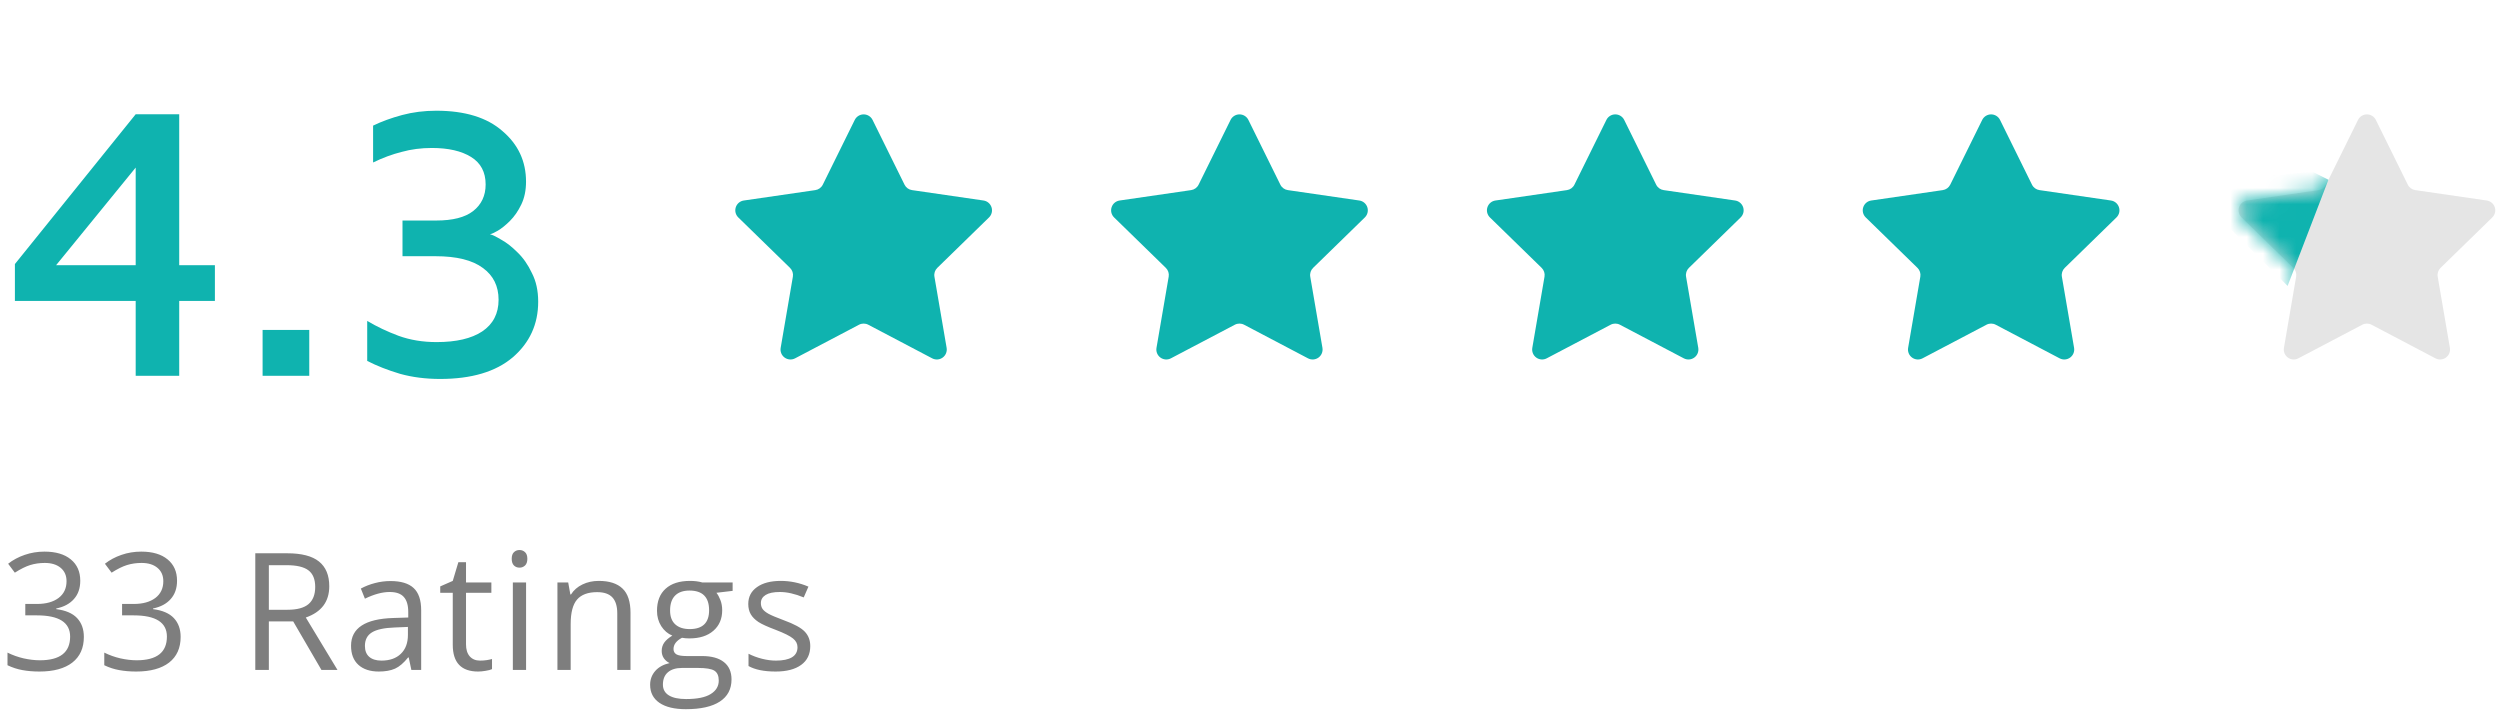 <svg width="153" height="44" viewBox="0 0 153 44" fill="none" xmlns="http://www.w3.org/2000/svg">
<path d="M8.304 23V18.416H0.912V16.16L8.304 6.992H10.968V16.232H13.152V18.416H10.968V23H8.304ZM3.432 16.232H8.304V10.256L3.432 16.232ZM16.071 23V20.192H18.927V23H16.071ZM26.937 23.192C26.057 23.192 25.241 23.088 24.489 22.88C23.737 22.656 23.065 22.392 22.473 22.088V19.64C23.065 19.992 23.705 20.296 24.393 20.552C25.097 20.808 25.873 20.936 26.721 20.936C27.921 20.936 28.849 20.72 29.505 20.288C30.177 19.84 30.513 19.192 30.513 18.344C30.513 17.512 30.193 16.864 29.553 16.4C28.913 15.92 27.945 15.68 26.649 15.68H24.633V13.496H26.697C27.705 13.496 28.457 13.304 28.953 12.92C29.465 12.52 29.721 11.976 29.721 11.288C29.721 10.536 29.425 9.976 28.833 9.608C28.241 9.24 27.441 9.056 26.433 9.056C25.777 9.056 25.161 9.136 24.585 9.296C24.009 9.44 23.425 9.656 22.833 9.944V7.688C23.361 7.432 23.953 7.216 24.609 7.04C25.265 6.864 25.961 6.776 26.697 6.776C28.457 6.776 29.809 7.192 30.753 8.024C31.713 8.84 32.193 9.872 32.193 11.12C32.193 11.648 32.097 12.112 31.905 12.512C31.713 12.912 31.481 13.248 31.209 13.52C30.953 13.776 30.705 13.976 30.465 14.12C30.241 14.248 30.081 14.32 29.985 14.336C30.129 14.368 30.361 14.48 30.681 14.672C31.001 14.848 31.329 15.104 31.665 15.44C32.017 15.776 32.313 16.2 32.553 16.712C32.809 17.208 32.937 17.792 32.937 18.464C32.937 19.84 32.417 20.976 31.377 21.872C30.337 22.752 28.857 23.192 26.937 23.192Z" fill="#0FB3AF"/>
<path d="M4.912 35.541C4.912 35.997 4.784 36.37 4.526 36.659C4.272 36.949 3.911 37.143 3.442 37.24V37.279C4.015 37.351 4.44 37.533 4.717 37.826C4.993 38.119 5.132 38.503 5.132 38.978C5.132 39.659 4.896 40.183 4.424 40.551C3.952 40.915 3.281 41.098 2.412 41.098C2.035 41.098 1.688 41.068 1.372 41.01C1.06 40.954 0.755 40.855 0.459 40.712V39.94C0.768 40.093 1.097 40.211 1.445 40.292C1.797 40.37 2.129 40.409 2.441 40.409C3.675 40.409 4.292 39.926 4.292 38.959C4.292 38.093 3.612 37.66 2.251 37.66H1.548V36.962H2.261C2.817 36.962 3.258 36.84 3.584 36.596C3.91 36.348 4.072 36.007 4.072 35.57C4.072 35.222 3.952 34.949 3.711 34.75C3.473 34.551 3.149 34.452 2.739 34.452C2.427 34.452 2.132 34.495 1.855 34.579C1.579 34.664 1.263 34.82 0.908 35.048L0.498 34.501C0.791 34.27 1.128 34.089 1.509 33.959C1.893 33.825 2.297 33.759 2.72 33.759C3.413 33.759 3.952 33.918 4.336 34.237C4.72 34.553 4.912 34.988 4.912 35.541ZM10.835 35.541C10.835 35.997 10.706 36.37 10.449 36.659C10.195 36.949 9.834 37.143 9.365 37.24V37.279C9.938 37.351 10.363 37.533 10.639 37.826C10.916 38.119 11.055 38.503 11.055 38.978C11.055 39.659 10.819 40.183 10.347 40.551C9.874 40.915 9.204 41.098 8.335 41.098C7.957 41.098 7.61 41.068 7.295 41.01C6.982 40.954 6.678 40.855 6.382 40.712V39.94C6.691 40.093 7.02 40.211 7.368 40.292C7.72 40.37 8.052 40.409 8.364 40.409C9.598 40.409 10.215 39.926 10.215 38.959C10.215 38.093 9.534 37.66 8.174 37.66H7.471V36.962H8.183C8.74 36.962 9.181 36.84 9.507 36.596C9.832 36.348 9.995 36.007 9.995 35.57C9.995 35.222 9.874 34.949 9.634 34.75C9.396 34.551 9.072 34.452 8.662 34.452C8.349 34.452 8.055 34.495 7.778 34.579C7.501 34.664 7.186 34.82 6.831 35.048L6.421 34.501C6.714 34.27 7.051 34.089 7.431 33.959C7.816 33.825 8.219 33.759 8.642 33.759C9.336 33.759 9.874 33.918 10.259 34.237C10.643 34.553 10.835 34.988 10.835 35.541ZM16.454 38.031V41H15.624V33.861H17.582C18.458 33.861 19.104 34.029 19.521 34.364C19.941 34.7 20.151 35.204 20.151 35.878C20.151 36.822 19.672 37.46 18.715 37.792L20.654 41H19.672L17.944 38.031H16.454ZM16.454 37.318H17.592C18.178 37.318 18.608 37.203 18.881 36.972C19.155 36.737 19.291 36.387 19.291 35.922C19.291 35.45 19.151 35.11 18.872 34.901C18.595 34.693 18.149 34.589 17.534 34.589H16.454V37.318ZM25.175 41L25.014 40.238H24.975C24.708 40.574 24.441 40.801 24.174 40.922C23.91 41.039 23.58 41.098 23.183 41.098C22.652 41.098 22.235 40.961 21.933 40.688C21.633 40.414 21.484 40.025 21.484 39.52C21.484 38.44 22.348 37.873 24.076 37.821L24.985 37.792V37.46C24.985 37.04 24.893 36.731 24.711 36.532C24.532 36.33 24.244 36.23 23.847 36.23C23.401 36.23 22.896 36.366 22.333 36.64L22.084 36.02C22.348 35.876 22.636 35.764 22.948 35.683C23.264 35.601 23.58 35.56 23.896 35.56C24.534 35.56 25.006 35.702 25.312 35.985C25.621 36.269 25.776 36.723 25.776 37.348V41H25.175ZM23.344 40.429C23.849 40.429 24.244 40.29 24.53 40.014C24.82 39.737 24.965 39.35 24.965 38.852V38.368L24.154 38.402C23.51 38.425 23.044 38.526 22.758 38.705C22.475 38.881 22.333 39.156 22.333 39.53C22.333 39.823 22.421 40.046 22.597 40.199C22.776 40.352 23.025 40.429 23.344 40.429ZM29.379 40.429C29.522 40.429 29.66 40.419 29.794 40.399C29.927 40.377 30.033 40.354 30.111 40.331V40.951C30.023 40.993 29.893 41.028 29.721 41.054C29.551 41.083 29.398 41.098 29.262 41.098C28.227 41.098 27.709 40.552 27.709 39.462V36.278H26.942V35.888L27.709 35.551L28.051 34.408H28.52V35.648H30.072V36.278H28.52V39.428C28.52 39.75 28.596 39.997 28.749 40.17C28.902 40.342 29.112 40.429 29.379 40.429ZM32.196 41H31.386V35.648H32.196V41ZM31.317 34.198C31.317 34.013 31.363 33.878 31.454 33.793C31.545 33.705 31.659 33.661 31.796 33.661C31.926 33.661 32.038 33.705 32.133 33.793C32.227 33.881 32.274 34.016 32.274 34.198C32.274 34.38 32.227 34.517 32.133 34.608C32.038 34.696 31.926 34.74 31.796 34.74C31.659 34.74 31.545 34.696 31.454 34.608C31.363 34.517 31.317 34.38 31.317 34.198ZM37.777 41V37.538C37.777 37.102 37.678 36.776 37.479 36.562C37.281 36.347 36.97 36.239 36.547 36.239C35.987 36.239 35.576 36.391 35.316 36.693C35.056 36.996 34.925 37.496 34.925 38.192V41H34.115V35.648H34.774L34.906 36.381H34.945C35.111 36.117 35.344 35.914 35.643 35.77C35.943 35.624 36.276 35.551 36.644 35.551C37.289 35.551 37.774 35.707 38.099 36.02C38.425 36.329 38.587 36.825 38.587 37.509V41H37.777ZM44.837 35.648V36.161L43.846 36.278C43.937 36.392 44.019 36.542 44.09 36.727C44.162 36.91 44.198 37.117 44.198 37.348C44.198 37.872 44.019 38.29 43.66 38.602C43.303 38.915 42.811 39.071 42.186 39.071C42.026 39.071 41.877 39.058 41.737 39.032C41.392 39.215 41.219 39.444 41.219 39.721C41.219 39.867 41.279 39.976 41.4 40.048C41.52 40.116 41.727 40.15 42.02 40.15H42.967C43.547 40.15 43.991 40.273 44.3 40.517C44.613 40.761 44.769 41.116 44.769 41.581C44.769 42.173 44.531 42.624 44.056 42.934C43.581 43.246 42.887 43.402 41.976 43.402C41.276 43.402 40.736 43.272 40.355 43.012C39.977 42.751 39.788 42.383 39.788 41.908C39.788 41.583 39.893 41.301 40.101 41.063C40.309 40.826 40.602 40.665 40.98 40.58C40.843 40.518 40.728 40.422 40.633 40.292C40.542 40.162 40.496 40.01 40.496 39.838C40.496 39.643 40.549 39.472 40.653 39.325C40.757 39.179 40.921 39.037 41.146 38.9C40.869 38.786 40.643 38.593 40.467 38.319C40.295 38.046 40.208 37.733 40.208 37.382C40.208 36.796 40.384 36.345 40.736 36.029C41.087 35.71 41.585 35.551 42.23 35.551C42.51 35.551 42.762 35.583 42.987 35.648H44.837ZM40.57 41.898C40.57 42.188 40.692 42.408 40.936 42.558C41.18 42.707 41.53 42.782 41.986 42.782C42.666 42.782 43.169 42.68 43.495 42.475C43.823 42.273 43.988 41.998 43.988 41.649C43.988 41.36 43.898 41.158 43.719 41.044C43.54 40.933 43.203 40.878 42.708 40.878H41.737C41.369 40.878 41.082 40.966 40.877 41.142C40.672 41.317 40.57 41.57 40.57 41.898ZM41.009 37.362C41.009 37.737 41.115 38.02 41.327 38.212C41.538 38.404 41.833 38.5 42.21 38.5C43.001 38.5 43.397 38.116 43.397 37.348C43.397 36.544 42.996 36.142 42.196 36.142C41.815 36.142 41.522 36.244 41.317 36.449C41.112 36.654 41.009 36.959 41.009 37.362ZM49.588 39.54C49.588 40.038 49.403 40.422 49.031 40.692C48.66 40.963 48.139 41.098 47.469 41.098C46.759 41.098 46.206 40.985 45.809 40.761V40.009C46.066 40.139 46.341 40.242 46.634 40.316C46.93 40.391 47.215 40.429 47.489 40.429C47.912 40.429 48.237 40.362 48.465 40.228C48.693 40.092 48.807 39.885 48.807 39.608C48.807 39.4 48.716 39.223 48.533 39.076C48.354 38.926 48.003 38.751 47.479 38.549C46.981 38.363 46.626 38.202 46.414 38.065C46.206 37.925 46.05 37.768 45.946 37.592C45.845 37.416 45.794 37.206 45.794 36.962C45.794 36.526 45.971 36.182 46.326 35.932C46.681 35.678 47.168 35.551 47.786 35.551C48.362 35.551 48.926 35.668 49.476 35.902L49.188 36.562C48.651 36.34 48.164 36.23 47.728 36.23C47.344 36.23 47.054 36.29 46.859 36.41C46.663 36.531 46.566 36.697 46.566 36.908C46.566 37.051 46.601 37.173 46.673 37.274C46.748 37.375 46.867 37.471 47.029 37.562C47.192 37.654 47.505 37.785 47.967 37.958C48.602 38.189 49.03 38.422 49.251 38.656C49.476 38.891 49.588 39.185 49.588 39.54Z" fill="#7E7E7E"/>
<path d="M52.311 7.339C52.413 7.132 52.625 7 52.856 7C53.087 7 53.299 7.132 53.401 7.339L55.358 11.303C55.446 11.482 55.617 11.607 55.816 11.635L60.19 12.271C60.42 12.304 60.609 12.465 60.681 12.685C60.752 12.905 60.693 13.147 60.527 13.308L57.362 16.394C57.219 16.533 57.153 16.735 57.187 16.932L57.934 21.289C57.972 21.517 57.879 21.748 57.691 21.884C57.504 22.02 57.256 22.038 57.051 21.931L53.138 19.873C52.961 19.78 52.749 19.78 52.572 19.873L48.66 21.93C48.455 22.038 48.206 22.02 48.019 21.884C47.831 21.748 47.738 21.517 47.777 21.289L48.524 16.932C48.558 16.735 48.492 16.533 48.349 16.394L45.184 13.308C45.018 13.146 44.958 12.905 45.03 12.685C45.101 12.465 45.291 12.304 45.521 12.271L49.896 11.635C50.094 11.607 50.265 11.482 50.354 11.303L52.311 7.339Z" fill="#0FB3AF"/>
<path d="M75.311 7.339C75.413 7.132 75.625 7 75.856 7C76.087 7 76.299 7.132 76.401 7.339L78.358 11.303C78.446 11.482 78.618 11.607 78.816 11.635L83.19 12.271C83.42 12.304 83.609 12.465 83.681 12.685C83.752 12.905 83.693 13.147 83.527 13.308L80.362 16.394C80.219 16.533 80.153 16.735 80.187 16.932L80.934 21.289C80.972 21.517 80.879 21.748 80.692 21.884C80.504 22.02 80.256 22.038 80.051 21.931L76.138 19.873C75.961 19.78 75.749 19.78 75.572 19.873L71.659 21.93C71.455 22.038 71.206 22.02 71.019 21.884C70.831 21.748 70.738 21.517 70.777 21.289L71.524 16.932C71.558 16.735 71.492 16.533 71.349 16.394L68.184 13.308C68.018 13.146 67.958 12.905 68.03 12.685C68.101 12.465 68.291 12.304 68.521 12.271L72.896 11.635C73.094 11.607 73.265 11.482 73.354 11.303L75.311 7.339Z" fill="#0FB3AF"/>
<path d="M98.311 7.339C98.413 7.132 98.625 7 98.856 7C99.087 7 99.299 7.132 99.401 7.339L101.358 11.303C101.446 11.482 101.618 11.607 101.816 11.635L106.19 12.271C106.42 12.304 106.609 12.465 106.681 12.685C106.752 12.905 106.693 13.147 106.527 13.308L103.362 16.394C103.219 16.533 103.153 16.735 103.187 16.932L103.934 21.289C103.972 21.517 103.879 21.748 103.691 21.884C103.504 22.02 103.256 22.038 103.051 21.931L99.138 19.873C98.961 19.78 98.749 19.78 98.572 19.873L94.659 21.93C94.455 22.038 94.206 22.02 94.019 21.884C93.831 21.748 93.738 21.517 93.777 21.289L94.524 16.932C94.558 16.735 94.492 16.533 94.349 16.394L91.184 13.308C91.018 13.146 90.958 12.905 91.03 12.685C91.101 12.465 91.291 12.304 91.521 12.271L95.896 11.635C96.094 11.607 96.265 11.482 96.354 11.303L98.311 7.339Z" fill="#0FB3AF"/>
<path d="M121.311 7.339C121.414 7.132 121.625 7 121.856 7C122.087 7 122.299 7.132 122.402 7.339L124.358 11.303C124.446 11.482 124.618 11.607 124.816 11.635L129.19 12.271C129.42 12.304 129.609 12.465 129.681 12.685C129.752 12.905 129.693 13.147 129.527 13.308L126.362 16.394C126.219 16.533 126.153 16.735 126.187 16.932L126.934 21.289C126.972 21.517 126.879 21.748 126.691 21.884C126.504 22.02 126.256 22.038 126.051 21.931L122.138 19.873C121.961 19.78 121.749 19.78 121.572 19.873L117.659 21.93C117.455 22.038 117.206 22.02 117.019 21.884C116.831 21.748 116.738 21.517 116.777 21.289L117.524 16.932C117.558 16.735 117.492 16.533 117.349 16.394L114.184 13.308C114.018 13.146 113.958 12.905 114.03 12.685C114.101 12.465 114.291 12.304 114.521 12.271L118.896 11.635C119.094 11.607 119.265 11.482 119.354 11.303L121.311 7.339Z" fill="#0FB3AF"/>
<path d="M144.311 7.339C144.414 7.132 144.625 7 144.856 7C145.087 7 145.299 7.132 145.402 7.339L147.358 11.303C147.446 11.482 147.618 11.607 147.816 11.635L152.19 12.271C152.42 12.304 152.609 12.465 152.681 12.685C152.752 12.905 152.693 13.147 152.527 13.308L149.362 16.394C149.219 16.533 149.153 16.735 149.187 16.932L149.934 21.289C149.972 21.517 149.879 21.748 149.691 21.884C149.504 22.02 149.256 22.038 149.051 21.931L145.138 19.873C144.961 19.78 144.749 19.78 144.572 19.873L140.659 21.93C140.455 22.038 140.206 22.02 140.019 21.884C139.831 21.748 139.738 21.517 139.777 21.289L140.524 16.932C140.558 16.735 140.492 16.533 140.349 16.394L137.184 13.308C137.018 13.146 136.958 12.905 137.03 12.685C137.101 12.465 137.291 12.304 137.521 12.271L141.896 11.635C142.094 11.607 142.265 11.482 142.354 11.303L144.311 7.339Z" fill="#E5E5E5"/>
<mask id="mask0_1_201" style="mask-type:alpha" maskUnits="userSpaceOnUse" x="137" y="7" width="16" height="15">
<path d="M144.311 7.339C144.414 7.132 144.625 7 144.856 7C145.087 7 145.299 7.132 145.402 7.339L147.358 11.303C147.446 11.482 147.618 11.607 147.816 11.635L152.19 12.271C152.42 12.304 152.609 12.465 152.681 12.685C152.752 12.905 152.693 13.147 152.527 13.308L149.362 16.394C149.219 16.533 149.153 16.735 149.187 16.932L149.934 21.289C149.972 21.517 149.879 21.748 149.691 21.884C149.504 22.02 149.256 22.038 149.051 21.931L145.138 19.873C144.961 19.78 144.749 19.78 144.572 19.873L140.659 21.93C140.455 22.038 140.206 22.02 140.019 21.884C139.831 21.748 139.738 21.517 139.777 21.289L140.524 16.932C140.558 16.735 140.492 16.533 140.349 16.394L137.184 13.308C137.018 13.146 136.958 12.905 137.03 12.685C137.101 12.465 137.291 12.304 137.521 12.271L141.896 11.635C142.094 11.607 142.265 11.482 142.354 11.303L144.311 7.339Z" fill="#E5E5E5"/>
</mask>
<g mask="url(#mask0_1_201)">
<path d="M140 17.5L142.5 11L141.5 10.5L136.5 11L136 13.5L140 17.5Z" fill="#0FB3AF"/>
</g>
</svg>
